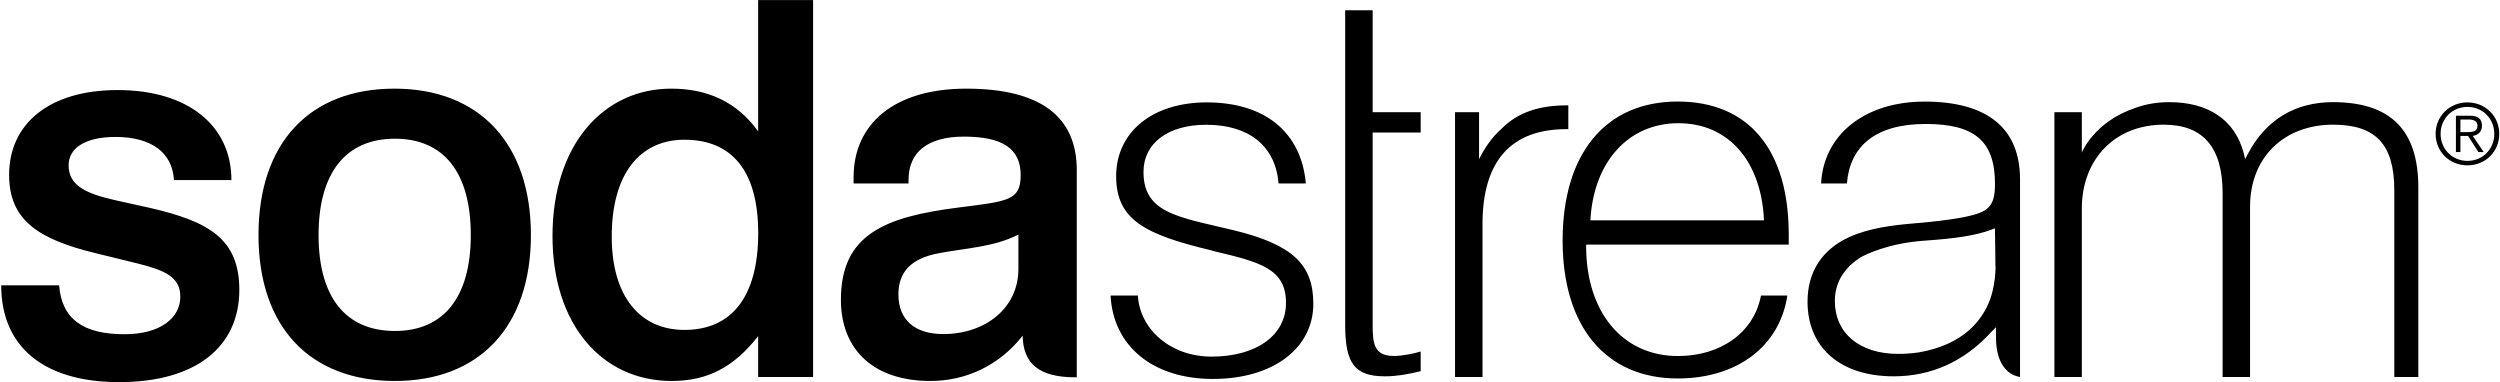 <svg width="85" height="13" viewBox="0 0 85 13" fill="none" xmlns="http://www.w3.org/2000/svg">
<path d="M76.502 12.819V7.024C76.502 5.358 77.651 4.239 79.327 4.239C80.768 4.239 81.406 4.905 81.406 6.463V12.819H82.223V6.374C82.223 4.422 81.279 3.473 79.322 3.473C78.031 3.473 77.039 4.076 76.435 5.219L76.335 5.407L76.285 5.202C75.991 4.087 75.095 3.473 73.755 3.473C73.343 3.473 72.962 3.539 72.617 3.664C71.201 4.13 70.782 5.185 70.782 5.185V3.814H69.85V12.819H70.782V7.094C70.782 5.414 71.906 4.239 73.567 4.239C74.919 4.239 75.569 5.023 75.569 6.568V12.819H76.502ZM57.068 4.189C58.772 4.189 59.886 5.483 59.976 7.492L54.073 7.491C54.179 5.513 55.356 4.189 57.068 4.189V4.189ZM59.874 10.047C59.631 11.318 58.494 12.105 57.051 12.105C55.168 12.105 53.929 10.613 53.929 8.374V8.316H60.817V7.969C60.817 5.09 59.453 3.452 57.042 3.452C54.581 3.452 53.129 5.227 53.129 8.184C53.129 11.103 54.593 12.868 57.044 12.868C59.058 12.868 60.509 11.779 60.77 10.047H59.874ZM50.405 7.619C50.405 5.461 51.388 4.391 53.257 4.391H53.323V3.582H53.274C52.327 3.582 51.602 3.825 51.065 4.366C50.687 4.689 50.426 5.133 50.288 5.41V5.175V3.814H49.471V12.819H50.405V7.619ZM13.428 11.253C11.763 11.253 10.831 10.118 10.831 7.992C10.831 5.867 11.763 4.716 13.428 4.716C15.076 4.716 16.007 5.849 16.007 7.992C16.007 10.118 15.076 11.253 13.428 11.253ZM13.411 3.014C10.527 3.014 8.789 4.856 8.789 7.992C8.789 11.128 10.545 12.953 13.428 12.953C16.294 12.953 18.051 11.111 18.051 7.992C18.051 4.874 16.294 3.014 13.411 3.014ZM62.943 8.99C63.036 8.904 63.144 8.824 63.26 8.75C63.402 8.67 64.179 8.266 65.454 8.181C66.402 8.115 67.151 8.021 67.717 7.805L67.828 7.763L67.841 8.675L67.838 8.677C67.838 8.677 67.838 8.687 67.841 8.704L67.843 8.944L67.848 9.149C67.846 9.156 67.846 9.162 67.846 9.167C67.846 9.205 67.843 9.239 67.841 9.275C67.827 9.504 67.785 9.828 67.667 10.171C67.389 10.921 66.733 11.725 65.231 11.983C65.01 12.015 64.777 12.032 64.533 12.032C63.228 12.032 62.385 11.328 62.385 10.239C62.385 9.949 62.45 9.687 62.579 9.449C62.59 9.429 62.601 9.408 62.612 9.39C62.621 9.376 62.632 9.361 62.64 9.346C62.703 9.25 62.775 9.16 62.852 9.078C62.864 9.067 62.876 9.055 62.888 9.043C62.905 9.025 62.924 9.007 62.943 8.99V8.99ZM61.456 10.258C61.456 11.822 62.577 12.795 64.383 12.795C65.667 12.795 66.795 12.287 67.704 11.285L67.864 11.126V11.479C67.864 12.145 68.098 12.715 68.681 12.819V6.1C68.681 4.361 67.572 3.454 65.439 3.454C63.357 3.454 61.995 4.621 61.917 6.238H62.795C62.895 4.968 63.77 4.215 65.469 4.215C67.145 4.215 67.83 4.8 67.83 6.259C67.83 7.051 67.569 7.211 66.835 7.37C66.295 7.484 65.512 7.558 65.242 7.581C65.215 7.582 65.189 7.585 65.164 7.587C65.153 7.588 65.145 7.588 65.145 7.588V7.589C64.327 7.657 63.558 7.753 62.874 8.061C61.946 8.486 61.456 9.245 61.456 10.258V10.258ZM23.271 11.217C21.749 11.217 20.799 10.065 20.799 8.045C20.799 5.92 21.749 4.751 23.271 4.751C24.901 4.751 25.779 5.832 25.779 7.921C25.779 10.083 24.884 11.217 23.271 11.217ZM25.777 4.467C25.077 3.492 24.094 3.014 22.822 3.014C20.512 3.014 18.785 4.928 18.785 8.028C18.785 11.039 20.473 12.953 22.835 12.953C24.072 12.953 24.959 12.474 25.777 11.428V12.819H27.645V0.003H25.777V4.467ZM5.11 7.071L3.91 6.805C2.888 6.575 2.333 6.292 2.333 5.619C2.333 5.051 2.871 4.656 3.927 4.656C5.163 4.656 5.862 5.199 5.915 6.122H7.868C7.868 4.275 6.398 3.062 3.999 3.062C1.671 3.062 0.31 4.208 0.31 5.945C0.31 7.468 1.277 8.129 3.248 8.607L4.662 8.954C5.593 9.186 6.131 9.413 6.131 10.085C6.131 10.812 5.45 11.364 4.232 11.364C2.836 11.364 2.101 10.856 2.01 9.701H0.041C0.041 11.779 1.474 12.992 4.052 12.992C6.669 12.992 8.137 11.786 8.137 9.854C8.137 8.136 7.116 7.532 5.11 7.071ZM34.626 9.143C34.626 10.472 33.506 11.358 32.072 11.358C31.088 11.358 30.546 10.862 30.546 10.012C30.546 9.25 30.974 8.79 31.905 8.612C32.836 8.434 33.809 8.4 34.626 7.974V9.143ZM32.853 3.014C30.416 3.014 29.022 4.201 29.022 6.026V6.238H30.89V6.114C30.89 5.176 31.539 4.645 32.775 4.645C34.083 4.645 34.703 5.051 34.703 5.955C34.703 6.823 34.269 6.841 32.604 7.054C30.079 7.371 28.591 7.974 28.591 10.189C28.591 11.889 29.7 12.953 31.634 12.953C32.87 12.953 33.999 12.403 34.77 11.412C34.786 12.369 35.337 12.828 36.556 12.828C36.581 12.828 36.61 12.826 36.61 12.826V5.778C36.61 3.953 35.36 3.014 32.853 3.014ZM48.303 11.951C48.071 12.024 47.664 12.103 47.393 12.103C46.719 12.103 46.67 11.683 46.67 11.043V4.506H48.303V3.814H46.67V0.35H45.736V11.043C45.736 12.352 46.052 12.795 47.09 12.795C47.456 12.795 47.836 12.735 48.303 12.621V11.951ZM41.926 7.823C41.759 7.783 41.599 7.748 41.445 7.711C39.845 7.341 38.879 7.121 38.879 5.844C38.879 4.867 39.715 4.242 41.01 4.242C42.476 4.242 43.367 4.968 43.471 6.238H44.399C44.245 4.506 43.021 3.481 41.028 3.481C39.186 3.481 37.949 4.485 37.949 5.994C37.949 7.484 38.949 7.977 41.188 8.513L41.239 8.531C42.841 8.91 43.724 9.13 43.724 10.3C43.724 11.395 42.727 12.125 41.187 12.125C39.809 12.125 38.751 11.202 38.688 10.047H37.759C37.85 11.779 39.207 12.884 41.24 12.884C43.281 12.884 44.653 11.845 44.653 10.328C44.653 8.984 43.938 8.311 41.926 7.823Z" fill="black"/>
<path d="M83.858 4.492C84.047 4.492 84.234 4.486 84.234 4.276C84.234 4.104 84.088 4.063 83.936 4.063H83.654V4.492H83.858ZM83.654 5.17H83.501V3.934H83.981C84.263 3.934 84.387 4.054 84.387 4.276C84.387 4.495 84.243 4.592 84.073 4.621L84.446 5.17H84.266L83.914 4.621H83.654V5.17ZM82.98 4.552C82.98 5.064 83.37 5.47 83.893 5.47C84.417 5.47 84.806 5.064 84.806 4.552C84.806 4.04 84.417 3.635 83.893 3.635C83.37 3.635 82.98 4.04 82.98 4.552ZM84.975 4.552C84.975 5.154 84.504 5.622 83.893 5.622C83.282 5.622 82.811 5.154 82.811 4.552C82.811 3.951 83.282 3.482 83.893 3.482C84.504 3.482 84.975 3.951 84.975 4.552Z" fill="black"/>
</svg>
